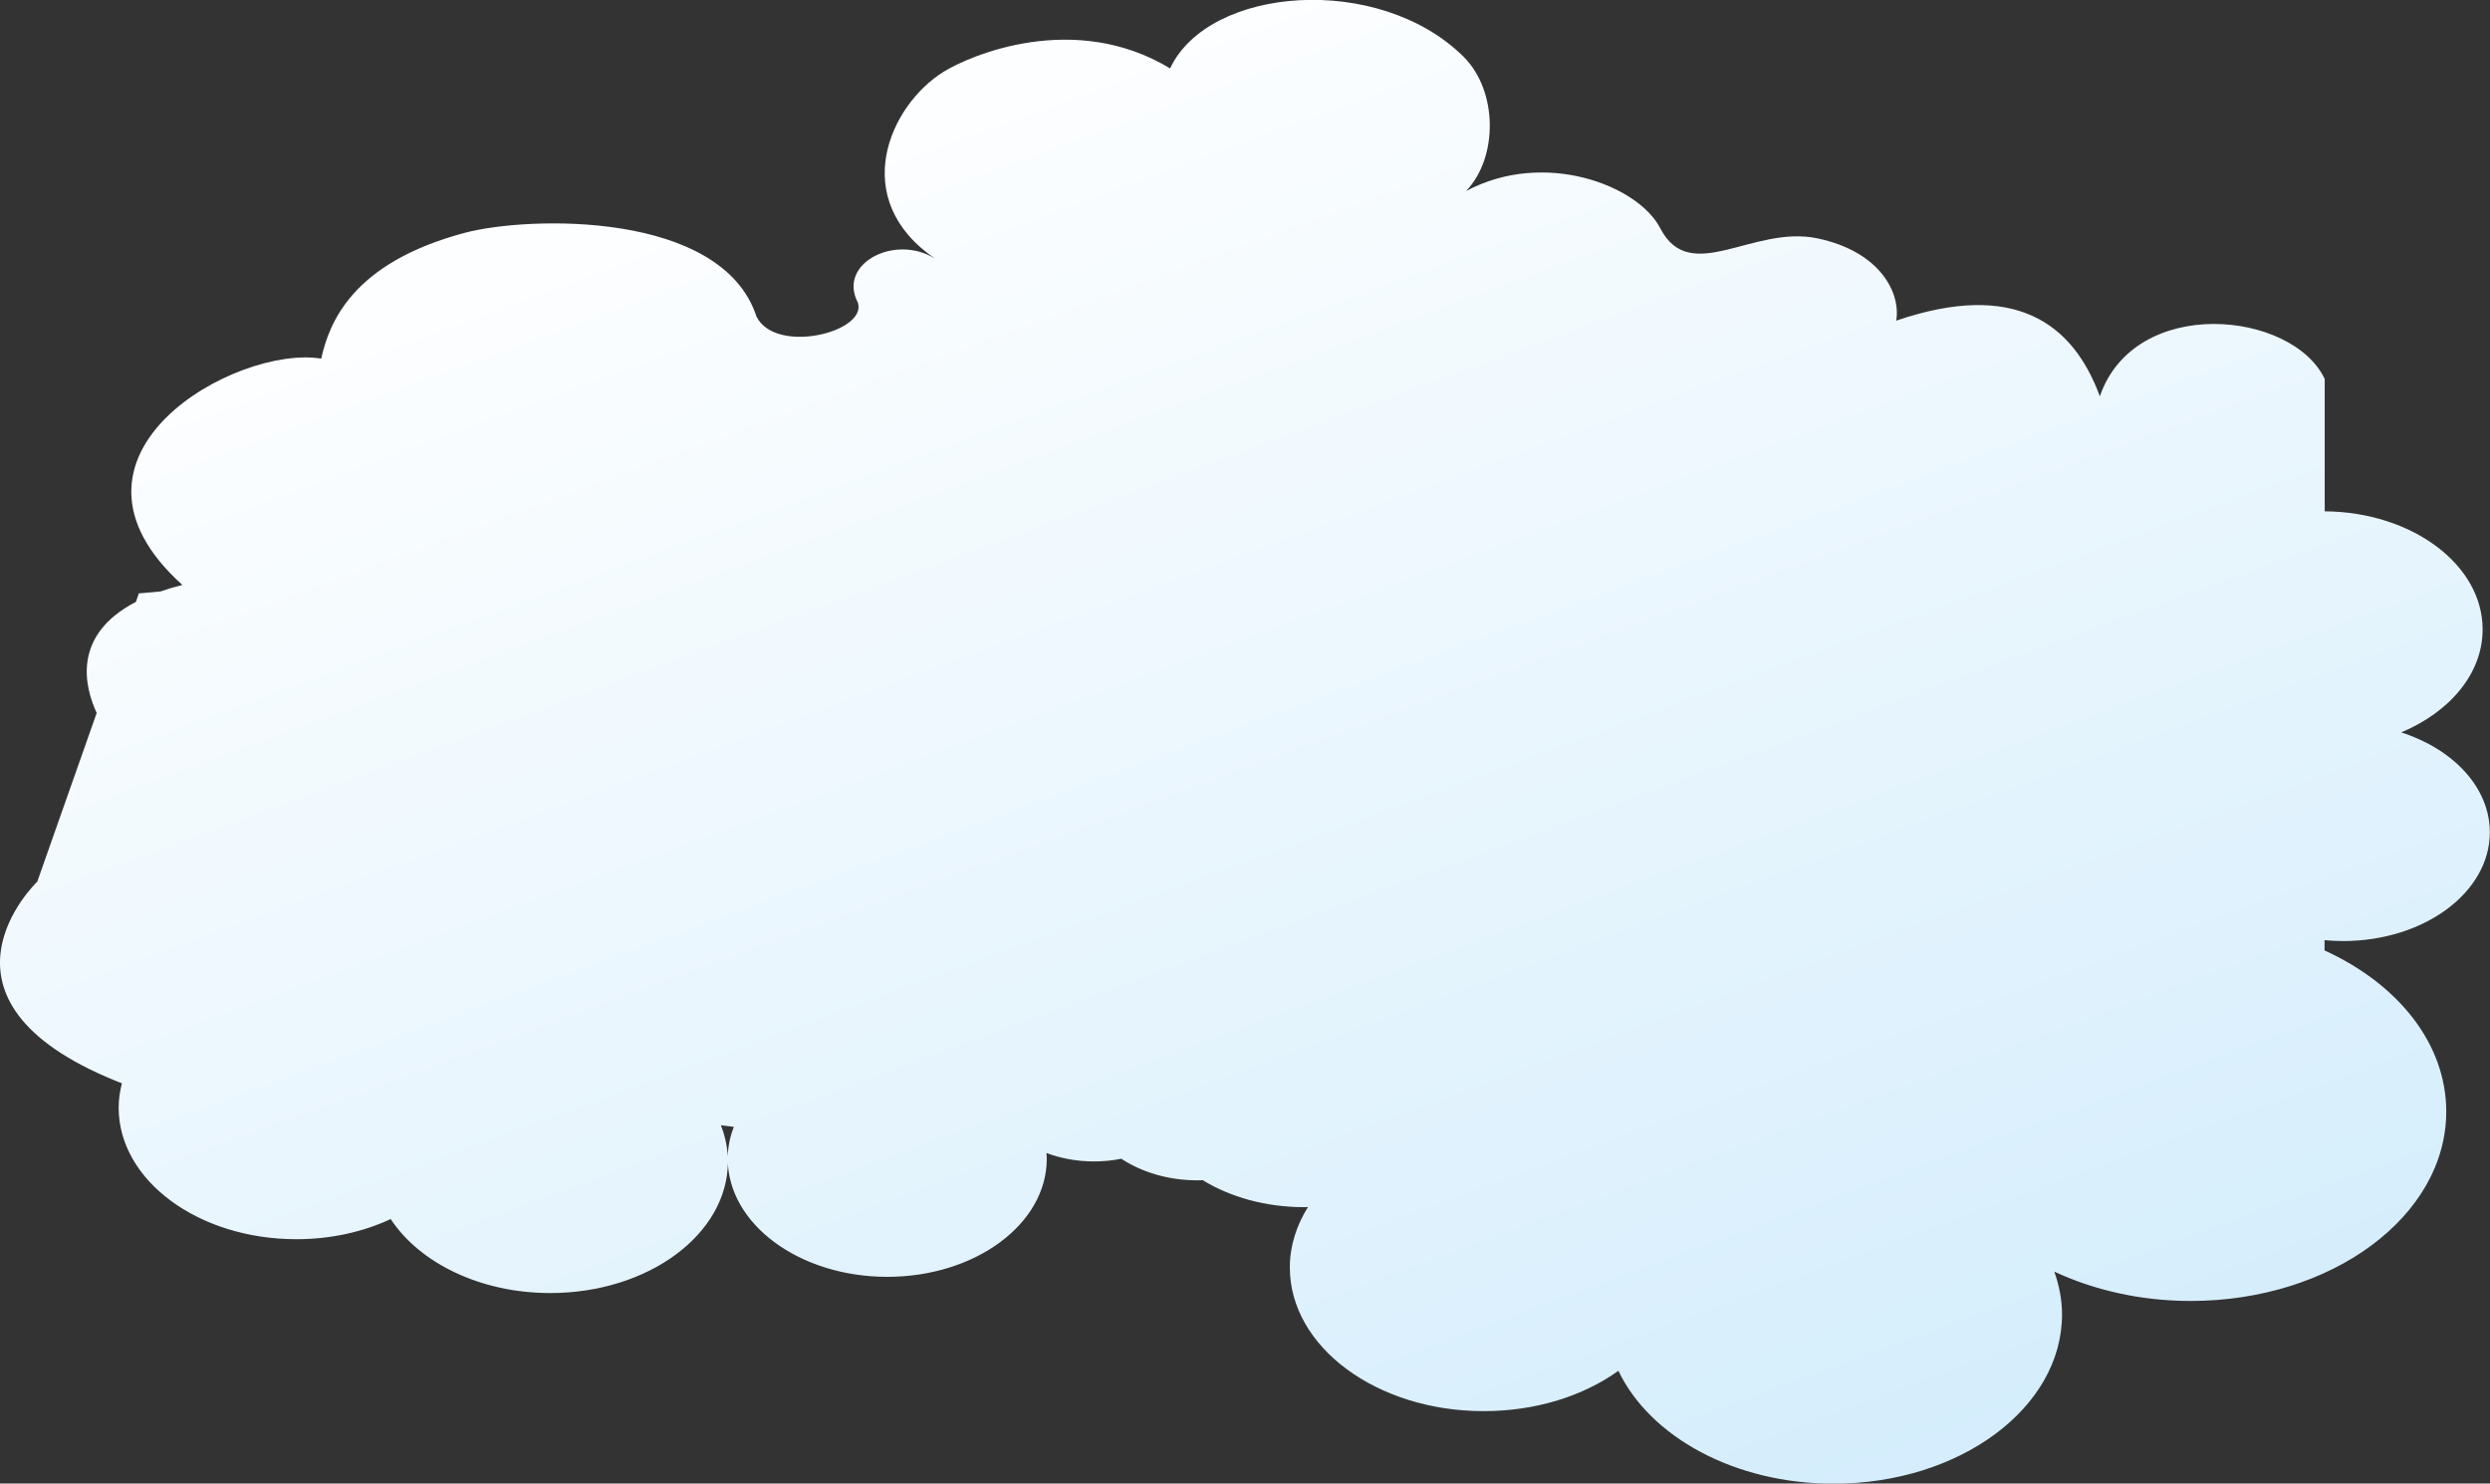 <svg width="138.3" height="82.4" viewBox="0 0 138.3 82.4" xmlns="http://www.w3.org/2000/svg" xmlns:xlink="http://www.w3.org/1999/xlink" xml:space="preserve" overflow="hidden"><rect x="0" y="0" width="138.3" height="82.4" fill="#333333" stroke="none"/><defs></defs><linearGradient x1="52.599" y1="-0.326" x2="109.065" y2="153.354" gradientUnits="userSpaceOnUse" id="SVGID_1_"><stop offset="0" stop-color="#FFFFFF"/><stop offset="0.59" stop-color="#D4EDFC"/><stop offset="0.642" stop-color="#C6E7FB"/><stop offset="0.763" stop-color="#A6DBF8"/><stop offset="0.83" stop-color="#99D7F7"/></linearGradient><path d="M2.07 48.97 5.37 39.6C4.71 38.18 3.96 35.29 7.55 33.43L7.71 32.96C7.71 32.96 8.14 32.92 8.92 32.85 9.29 32.72 9.69 32.6 10.13 32.49 2.12 25.28 13.13 19.14 17.84 19.92 18.28 17.97 19.51 14.61 25.82 12.93 29.32 12 40.09 11.68 42.02 17.59 43.09 19.71 48.17 18.45 47.65 16.81 46.5 14.64 49.72 12.97 51.94 14.37 47.08 11.05 49.41 5.84 52.42 3.98 53.87 3.08 59.67 0.58 64.99 3.8 67.13-0.77 76.57-1.51 81.28 3.14 83.21 5.05 83.21 8.76 81.43 10.61 85.78 8.29 90.98 10.29 92.21 12.67 93.88 15.91 97.35 12.48 100.95 13.24 104.45 13.98 105.58 16.29 105.32 17.81 111.88 15.57 115.13 17.93 116.63 22.01 118.57 16.39 127.31 17.24 129.12 21.05L129.12 28.4C133.97 28.44 137.89 31.36 137.89 34.96 137.89 37.42 136.06 39.55 133.37 40.68 136.26 41.61 138.29 43.74 138.29 46.23 138.29 49.57 134.64 52.27 130.13 52.27 129.78 52.27 129.44 52.25 129.11 52.22L129.11 52.79C133.17 54.64 135.87 57.95 135.87 61.74 135.87 67.55 129.51 72.26 121.67 72.26 118.88 72.26 116.29 71.65 114.1 70.63 114.37 71.39 114.53 72.19 114.53 73.01 114.53 78.2 108.85 82.41 101.84 82.41 96.32 82.41 91.63 79.79 89.89 76.14 87.95 77.53 85.32 78.38 82.41 78.38 76.46 78.38 71.64 74.81 71.64 70.4 71.64 69.2 72.01 68.06 72.65 67.04 72.58 67.04 72.51 67.05 72.44 67.05 70.3 67.05 68.33 66.49 66.8 65.55 66.7 65.56 66.6 65.56 66.5 65.56 64.88 65.56 63.4 65.1 62.28 64.36 61.8 64.46 61.29 64.51 60.76 64.51 59.81 64.51 58.91 64.34 58.12 64.04 58.13 64.15 58.14 64.25 58.14 64.36 58.14 67.99 54.17 70.92 49.28 70.92 44.39 70.92 40.42 67.98 40.42 64.36 40.42 63.74 40.54 63.15 40.76 62.59L40.04 62.5C40.29 63.14 40.43 63.82 40.43 64.51 40.43 68.55 36.01 71.82 30.56 71.82 26.66 71.82 23.3 70.14 21.7 67.71 20.18 68.42 18.39 68.83 16.46 68.83 11.01 68.83 6.59 65.56 6.59 61.52 6.59 61.06 6.66 60.61 6.77 60.17 6.68 60.13 6.59 60.1 6.49 60.06-4.8 55.51 2.07 48.97 2.07 48.97Z" fill="url(#SVGID_1_)"/></svg>
